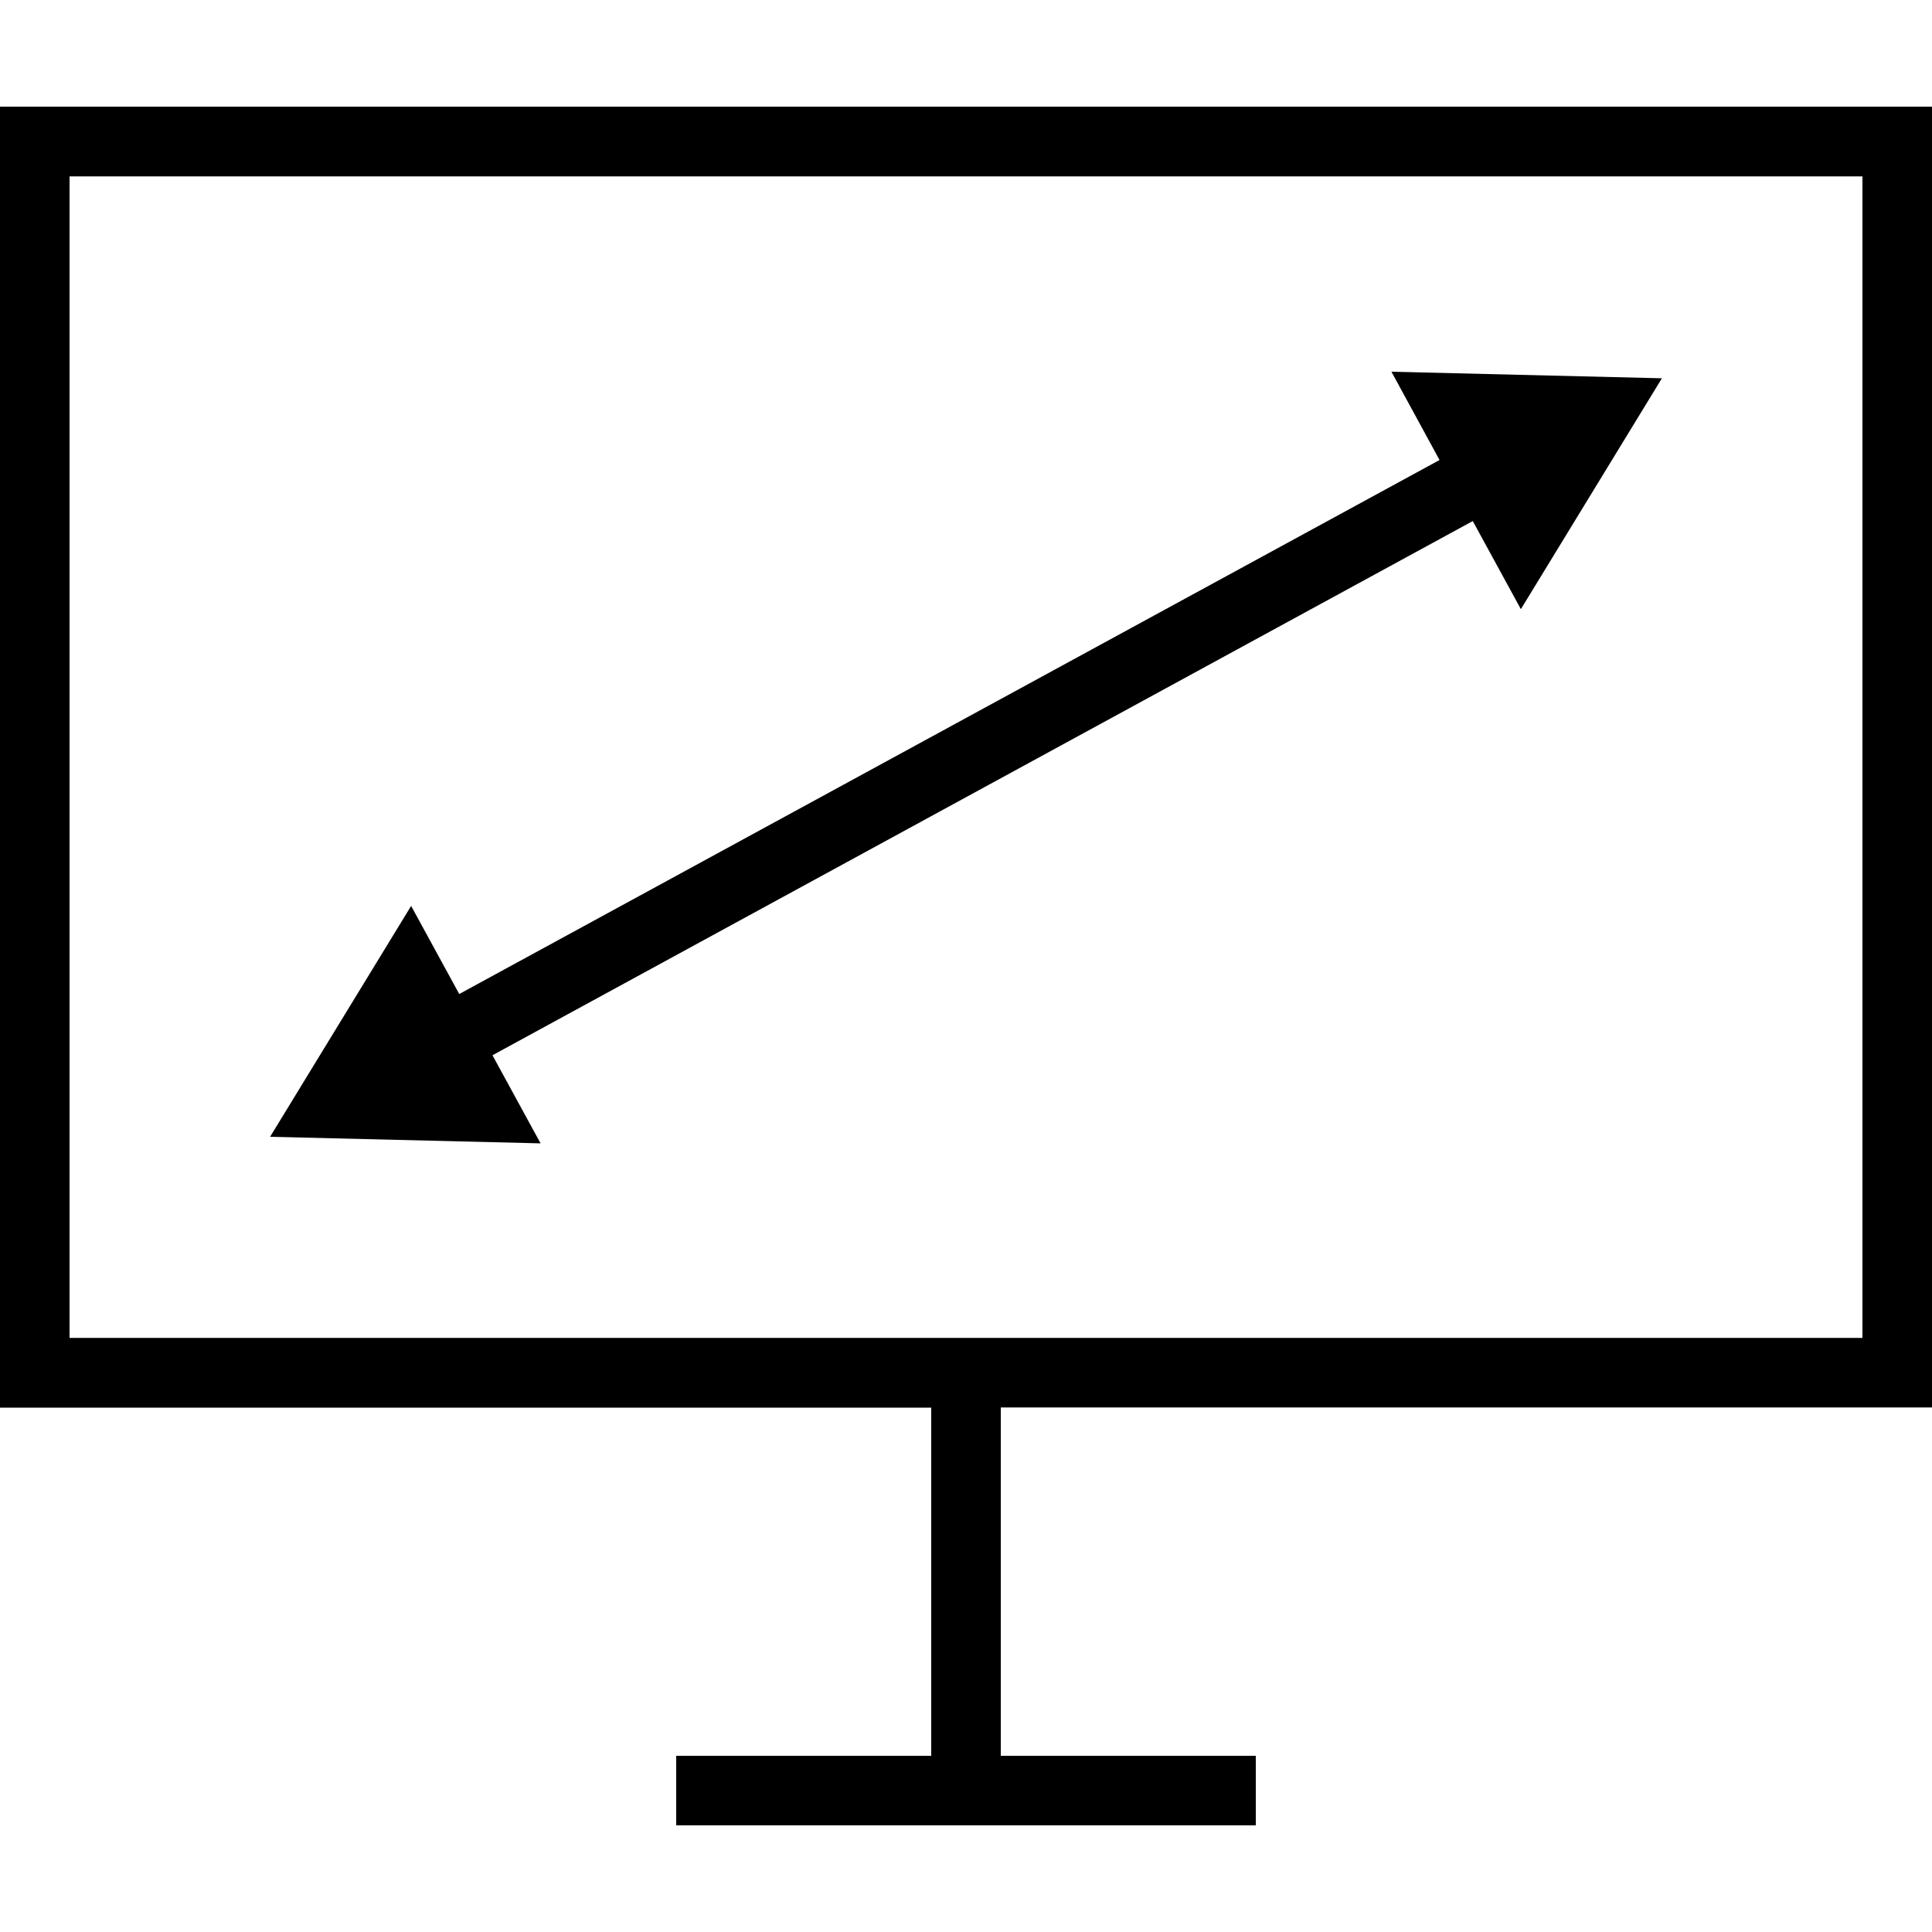 <?xml version="1.0" encoding="utf-8"?>
<!-- Generator: Adobe Illustrator 18.1.1, SVG Export Plug-In . SVG Version: 6.00 Build 0)  -->
<svg version="1.0" id="Layer_1" xmlns="http://www.w3.org/2000/svg" xmlns:xlink="http://www.w3.org/1999/xlink" x="0px" y="0px"
	 viewBox="0 0 1000 1000" enable-background="new 0 0 1000 1000" xml:space="preserve">
<path d="M0,55.3v673v0.3h482v180.2H350v36h132h36h132v-36H518V728.5h482v-0.3v-673H0z M964,692.5H36V91.3h928V692.5z"/>
<polygon points="762.3,269.7 787.2,315.3 860.2,195.8 720.2,192.4 745.1,238.1 237.7,514.5 212.8,468.9 139.8,588.4 279.8,591.8 
	254.9,546.2 "/>
</svg>
